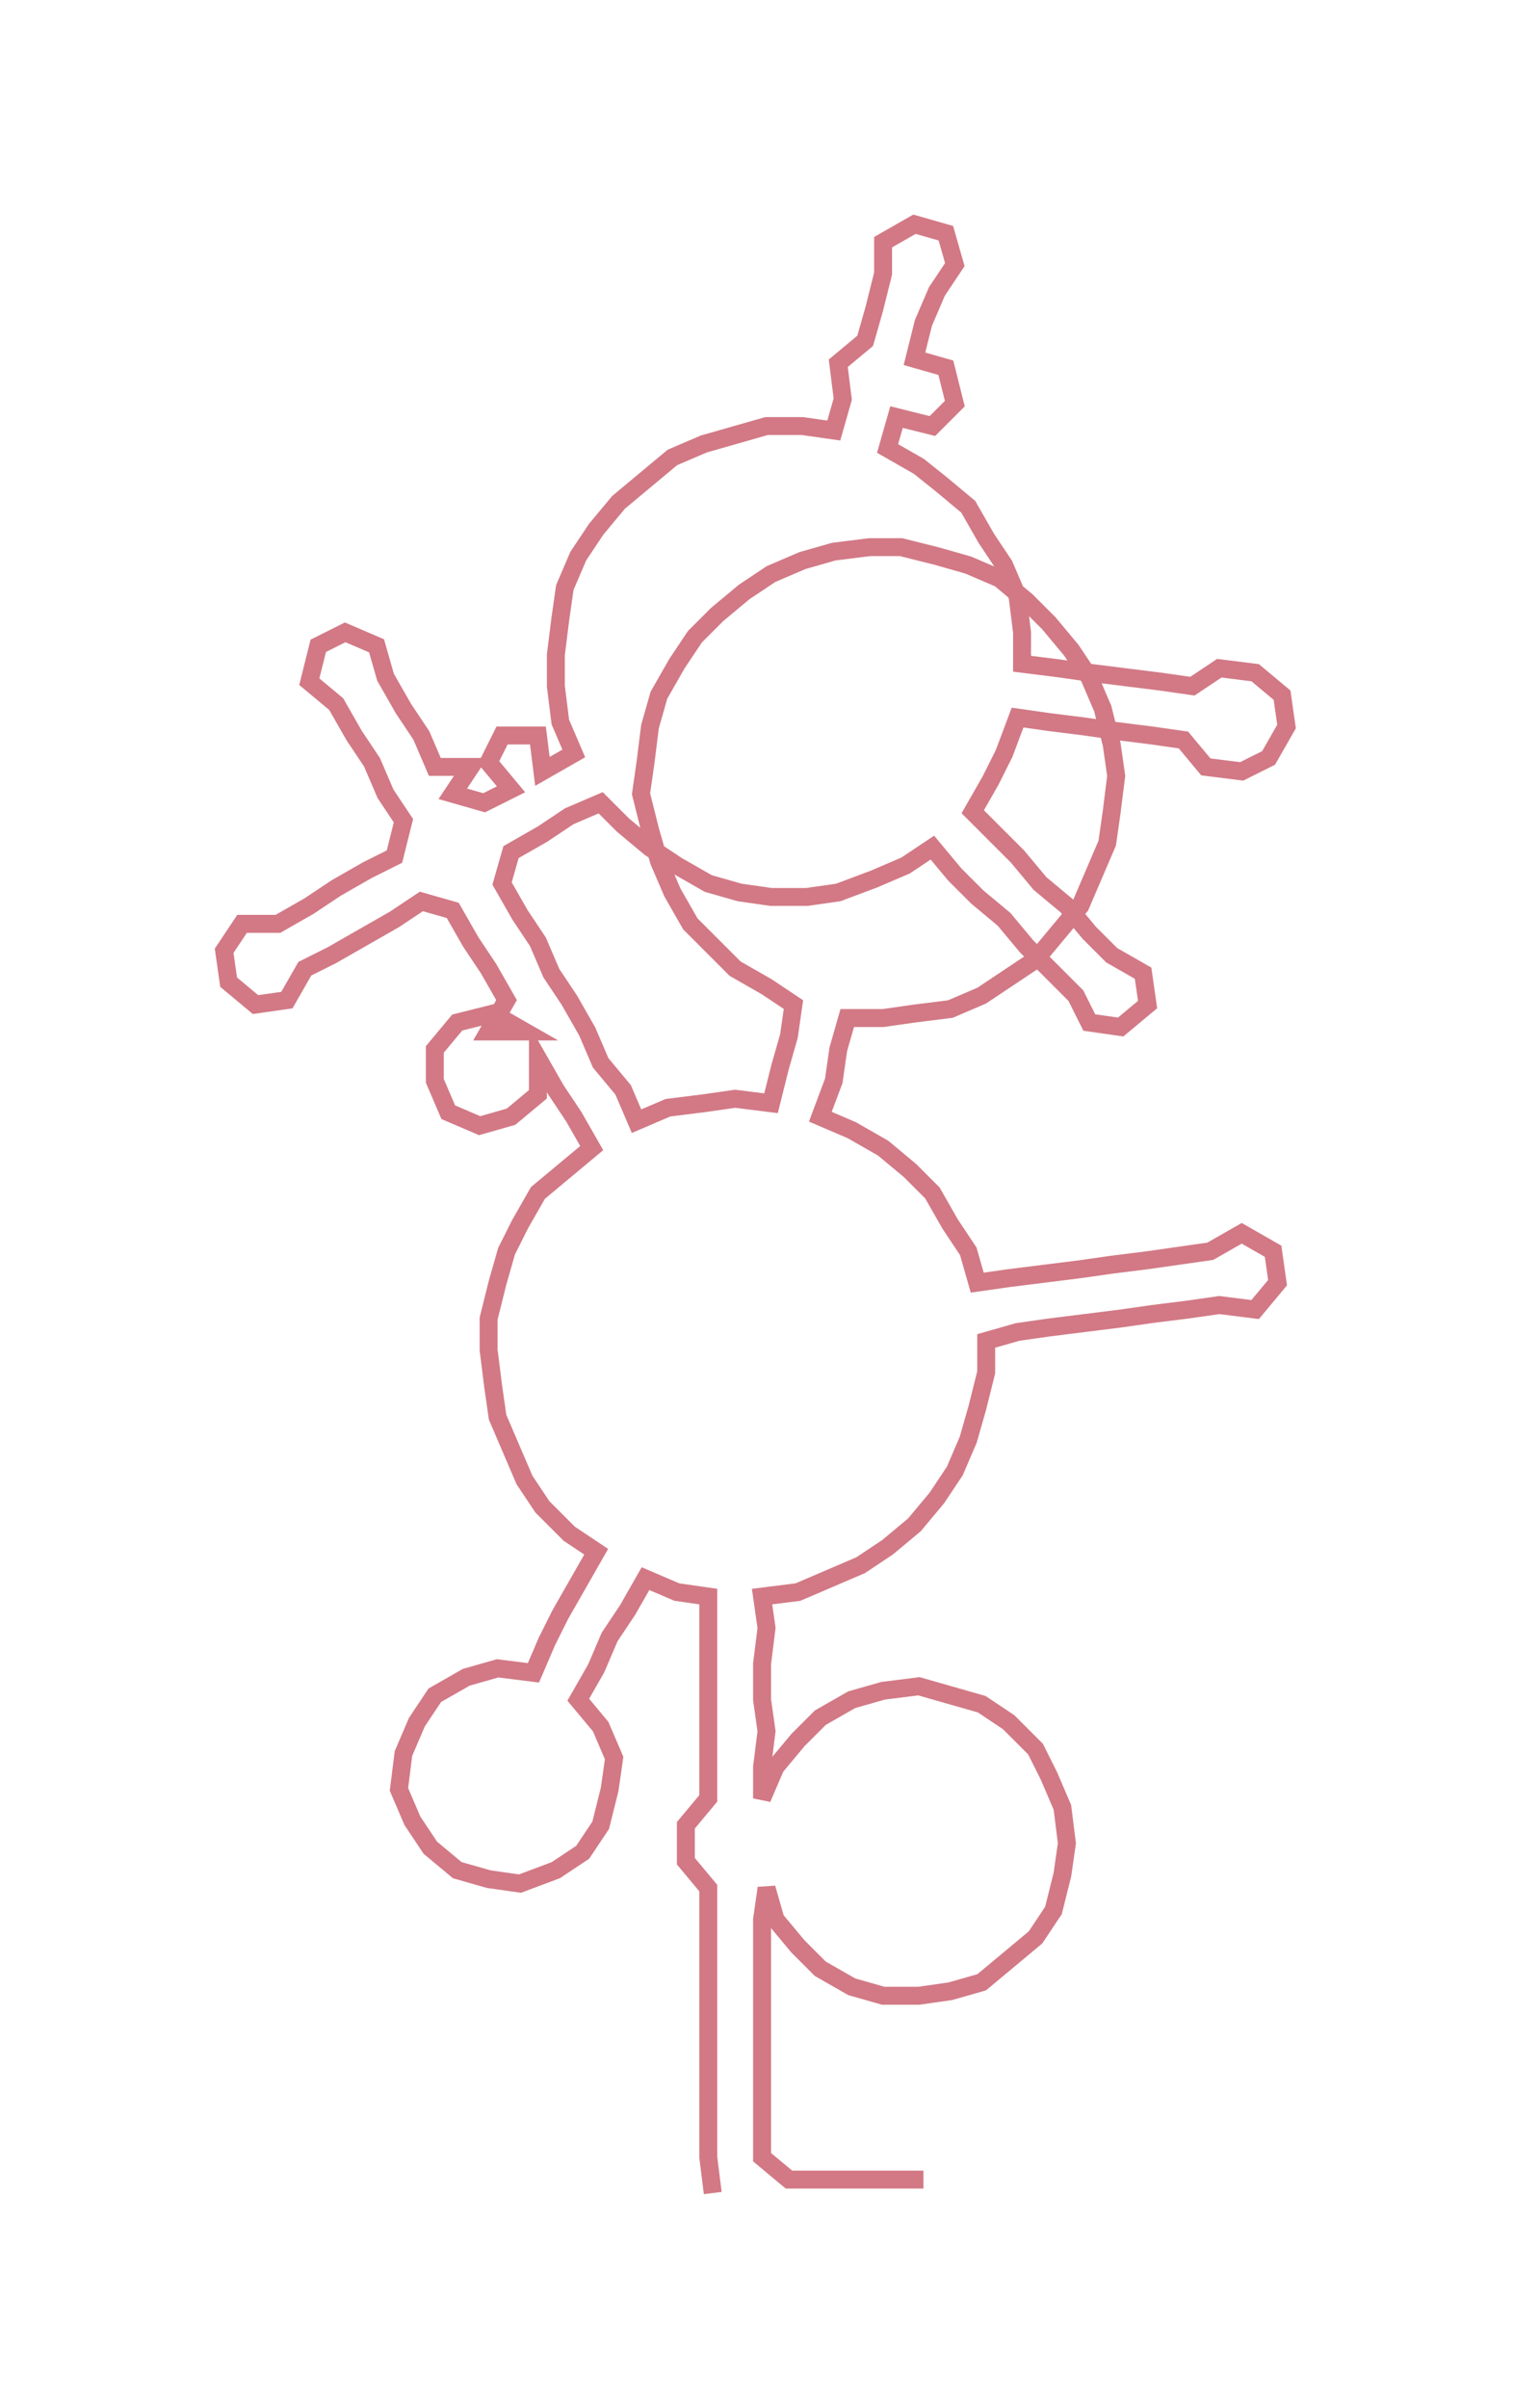 <ns0:svg xmlns:ns0="http://www.w3.org/2000/svg" width="188.585px" height="300px" viewBox="0 0 337.52 536.926"><ns0:path style="stroke:#d27985;stroke-width:4px;fill:none;" d="M159 489 L159 489 L158 481 L158 474 L158 466 L158 458 L158 451 L158 443 L158 436 L158 428 L158 421 L153 415 L153 407 L158 401 L158 394 L158 386 L158 379 L158 371 L158 363 L158 356 L151 355 L144 352 L140 359 L136 365 L133 372 L129 379 L134 385 L137 392 L136 399 L134 407 L130 413 L124 417 L116 420 L109 419 L102 417 L96 412 L92 406 L89 399 L90 391 L93 384 L97 378 L104 374 L111 372 L119 373 L122 366 L125 360 L129 353 L133 346 L127 342 L121 336 L117 330 L114 323 L111 316 L110 309 L109 301 L109 294 L111 286 L113 279 L116 273 L120 266 L126 261 L132 256 L128 249 L124 243 L120 236 L120 244 L114 249 L107 251 L100 248 L97 241 L97 234 L102 228 L110 226 L117 230 L109 230 L113 223 L109 216 L105 210 L101 203 L94 201 L88 205 L81 209 L74 213 L68 216 L64 223 L57 224 L51 219 L50 212 L54 206 L62 206 L69 202 L75 198 L82 194 L88 191 L90 183 L86 177 L83 170 L79 164 L75 157 L69 152 L71 144 L77 141 L84 144 L86 151 L90 158 L94 164 L97 171 L105 171 L101 177 L108 179 L114 176 L109 170 L112 164 L120 164 L121 172 L128 168 L125 161 L124 153 L124 146 L125 138 L126 131 L129 124 L133 118 L138 112 L144 107 L150 102 L157 99 L164 97 L171 95 L179 95 L186 96 L188 89 L187 81 L193 76 L195 69 L197 61 L197 54 L204 50 L211 52 L213 59 L209 65 L206 72 L204 80 L211 82 L213 90 L208 95 L200 93 L198 100 L205 104 L210 108 L216 113 L220 120 L224 126 L227 133 L228 141 L228 148 L236 149 L243 150 L251 151 L259 152 L266 153 L272 149 L280 150 L286 155 L287 162 L283 169 L277 172 L269 171 L264 165 L257 164 L249 163 L242 162 L234 161 L227 160 L224 168 L221 174 L217 181 L222 186 L227 191 L232 197 L238 202 L243 208 L248 213 L255 217 L256 224 L250 229 L243 228 L240 222 L234 216 L229 211 L224 205 L218 200 L213 195 L208 189 L202 193 L195 196 L187 199 L180 200 L172 200 L165 199 L158 197 L151 193 L145 189 L139 184 L134 179 L127 182 L121 186 L114 190 L112 197 L116 204 L120 210 L123 217 L127 223 L131 230 L134 237 L139 243 L142 250 L149 247 L157 246 L164 245 L172 246 L174 238 L176 231 L177 224 L171 220 L164 216 L159 211 L154 206 L150 199 L147 192 L145 185 L143 177 L144 170 L145 162 L147 155 L151 148 L155 142 L160 137 L166 132 L172 128 L179 125 L186 123 L194 122 L201 122 L209 124 L216 126 L223 129 L229 134 L234 139 L239 145 L243 151 L246 158 L248 166 L249 173 L248 181 L247 188 L244 195 L241 202 L236 208 L231 214 L225 218 L219 222 L212 225 L204 226 L197 227 L189 227 L187 234 L186 241 L183 249 L190 252 L197 256 L203 261 L208 266 L212 273 L216 279 L218 286 L225 285 L233 284 L241 283 L248 282 L256 281 L263 280 L270 279 L277 275 L284 279 L285 286 L280 292 L272 291 L265 292 L257 293 L250 294 L242 295 L234 296 L227 297 L220 299 L220 306 L218 314 L216 321 L213 328 L209 334 L204 340 L198 345 L192 349 L185 352 L178 355 L170 356 L171 363 L170 371 L170 379 L171 386 L170 394 L170 401 L173 394 L178 388 L183 383 L190 379 L197 377 L205 376 L212 378 L219 380 L225 384 L231 390 L234 396 L237 403 L238 411 L237 418 L235 426 L231 432 L225 437 L219 442 L212 444 L205 445 L197 445 L190 443 L183 439 L178 434 L173 428 L171 421 L170 428 L170 436 L170 443 L170 451 L170 458 L170 466 L170 474 L170 481 L176 486 L183 486 L191 486 L198 486 L206 486" /></ns0:svg>